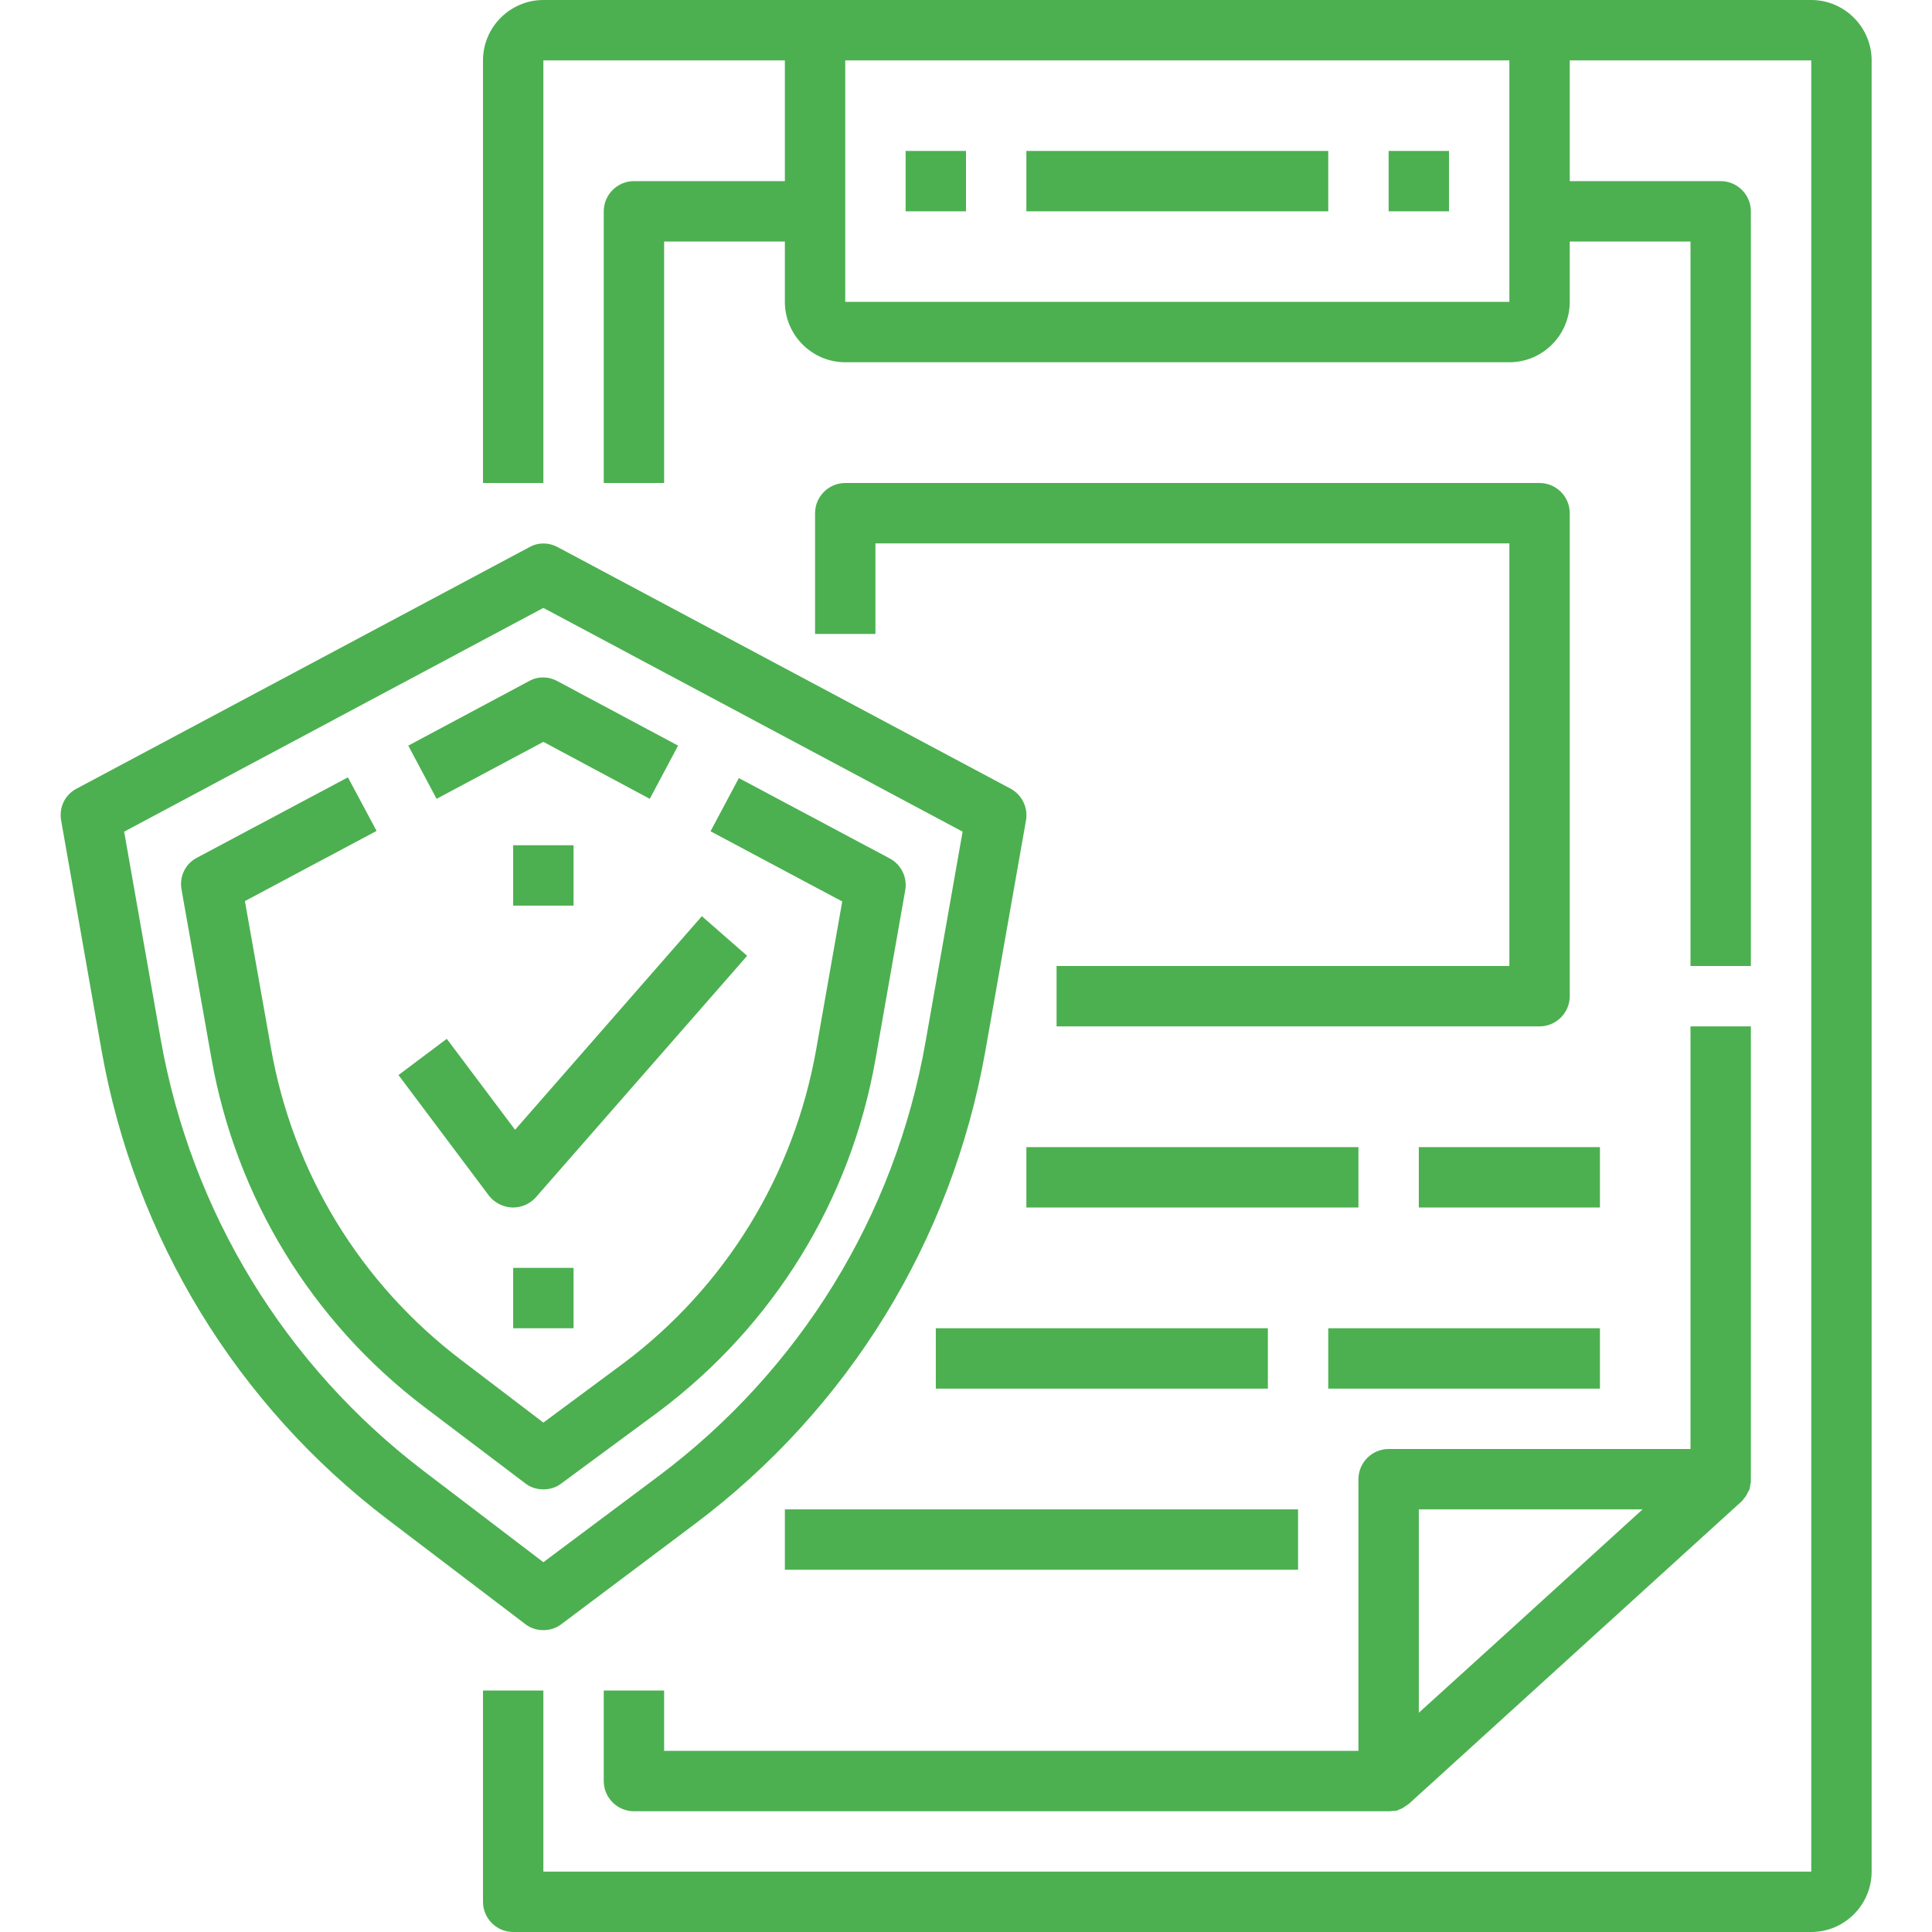 <?xml version="1.0" encoding="utf-8"?>
<!-- Generator: Adobe Illustrator 22.0.1, SVG Export Plug-In . SVG Version: 6.00 Build 0)  -->
<svg version="1.1" id="icons" xmlns="http://www.w3.org/2000/svg" xmlns:xlink="http://www.w3.org/1999/xlink" x="0px" y="0px"
	 viewBox="0 0 512 512" style="enable-background:new 0 0 512 512;" xml:space="preserve">
<style type="text/css">
	.st0{fill:#4CB050;}
</style>
<path class="st0" d="M480,0H144c-8.8,0-16,7.2-16,16v112h16V16h64v32h-40c-4.4,0-8,3.6-8,8v72h16V64h32v16c0,8.8,7.2,16,16,16h176
	c8.8,0,16-7.2,16-16V64h32v192h16V56c0-4.4-3.6-8-8-8h-40V16h64v480H144v-48h-16v56c0,4.4,3.6,8,8,8h344c8.8,0,16-7.2,16-16V16
	C496,7.2,488.8,0,480,0z M400,80H224V16h176V80z"/>
<path class="st0" d="M464,272h-16v112h-80c-4.4,0-8,3.6-8,8v72H176v-16h-16v24c0,4.4,3.6,8,8,8h200c0.4,0,0.7,0,1.1-0.1
	c0.1,0,0.2,0,0.2,0c0,0,0.1,0,0.1,0c0.1,0,0.1,0,0.2,0c0.1,0,0.1,0,0.2,0c0,0,0,0,0.1,0c0.2-0.1,0.4-0.1,0.6-0.2c0,0,0,0,0,0
	c0.2-0.1,0.4-0.2,0.7-0.3c0,0,0,0,0,0c0.2-0.1,0.4-0.2,0.6-0.3c0,0,0,0,0,0c0.1-0.1,0.2-0.1,0.3-0.2c0,0,0.1,0,0.1-0.1
	c0.1,0,0.1-0.1,0.2-0.1c0,0,0.1,0,0.1-0.1c0.1,0,0.1-0.1,0.2-0.1s0.1-0.1,0.2-0.1c0,0,0.1-0.1,0.1-0.1c0.1-0.1,0.2-0.2,0.3-0.2
	l88-80c0.1-0.1,0.3-0.2,0.4-0.4c0,0,0.1-0.1,0.1-0.1c0.1-0.1,0.2-0.2,0.3-0.4c0,0,0,0,0.1-0.1c0.1-0.1,0.2-0.3,0.3-0.4
	c0,0,0.1-0.1,0.1-0.1c0.1-0.1,0.2-0.2,0.2-0.4c0,0,0-0.1,0.1-0.1c0.1-0.2,0.2-0.3,0.2-0.5c0,0,0-0.1,0.1-0.1
	c0.1-0.1,0.1-0.2,0.2-0.4c0,0,0-0.1,0.1-0.1c0.1-0.2,0.1-0.3,0.2-0.5c0,0,0,0,0-0.1c0-0.2,0.1-0.3,0.1-0.5c0,0,0-0.1,0-0.1
	c0.1-0.4,0.1-0.7,0.2-1.1c0,0,0-0.1,0-0.1c0-0.1,0-0.3,0-0.4c0,0,0-0.1,0-0.1c0,0,0,0,0,0L464,272L464,272z M376,400h59.3
	l-38.8,35.3L376,453.9L376,400z"/>
<path class="st0" d="M240,40h16v16h-16V40z"/>
<path class="st0" d="M368,40h16v16h-16V40z"/>
<path class="st0" d="M408,128H224c-4.4,0-8,3.6-8,8v32h16v-24h168v112H280v16h128c4.4,0,8-3.6,8-8V136C416,131.6,412.4,128,408,128z
	"/>
<path class="st0" d="M272,304h88v16h-88V304z"/>
<path class="st0" d="M376,304h48v16h-48V304z"/>
<path class="st0" d="M248,352h88v16h-88V352z"/>
<path class="st0" d="M352,352h72v16h-72V352z"/>
<path class="st0" d="M208,400h136v16H208V400z"/>
<path class="st0" d="M272,40h80v16h-80V40z"/>
<path class="st0" d="M144,432c1.7,0,3.4-0.5,4.8-1.6l35.3-26.5c40.8-30.6,68.1-75.1,77-125.2l10.8-61.3c0.6-3.4-1.1-6.8-4.1-8.4
	l-120-64c-2.4-1.3-5.2-1.3-7.5,0l-120,64c-3.1,1.6-4.7,5-4.1,8.4l10.7,60.9c8.8,49.7,35.8,94,76,124.5l36.3,27.6
	C140.6,431.5,142.3,432,144,432L144,432z M42.6,275.5l-9.7-55.1L144,161.1l111.1,59.3l-9.8,55.6c-8.1,46.2-33.3,87.1-70.8,115.2
	L144,414l-31.5-24C75.5,361.9,50.7,321.2,42.6,275.5z"/>
<path class="st0" d="M174.7,374c30.3-22.8,50.7-55.8,57.3-93.2l7.9-44.9c0.6-3.4-1.1-6.8-4.1-8.4l-40-21.3l-7.5,14.1l34.9,18.6
	l-6.9,39.2c-5.9,33.3-24,62.9-51.1,83.2L144,377l-21.8-16.6c-26.7-20.3-44.6-49.6-50.4-82.7l-6.9-38.9l34.9-18.6L92.2,206l-40,21.3
	c-3.1,1.6-4.7,5-4.1,8.4l7.9,44.6c6.5,37,26.6,69.9,56.5,92.6l26.7,20.2c1.4,1.1,3.1,1.6,4.8,1.6c1.7,0,3.4-0.5,4.8-1.6L174.7,374z"
	/>
<path class="st0" d="M144,196.6l28.2,15.1l7.5-14.1l-32-17.1c-2.4-1.3-5.2-1.3-7.5,0l-32,17.1l7.5,14.1L144,196.6z"/>
<path class="st0" d="M135.7,320h0.3c2.3,0,4.5-1,6-2.7l56-64l-12-10.5l-49.5,56.6l-18.1-24.1l-12.8,9.6l24,32
	C131,318.7,133.3,319.9,135.7,320L135.7,320z"/>
<path class="st0" d="M136,224h16v16h-16V224z"/>
<path class="st0" d="M136,336h16v16h-16V336z"/>
</svg>
